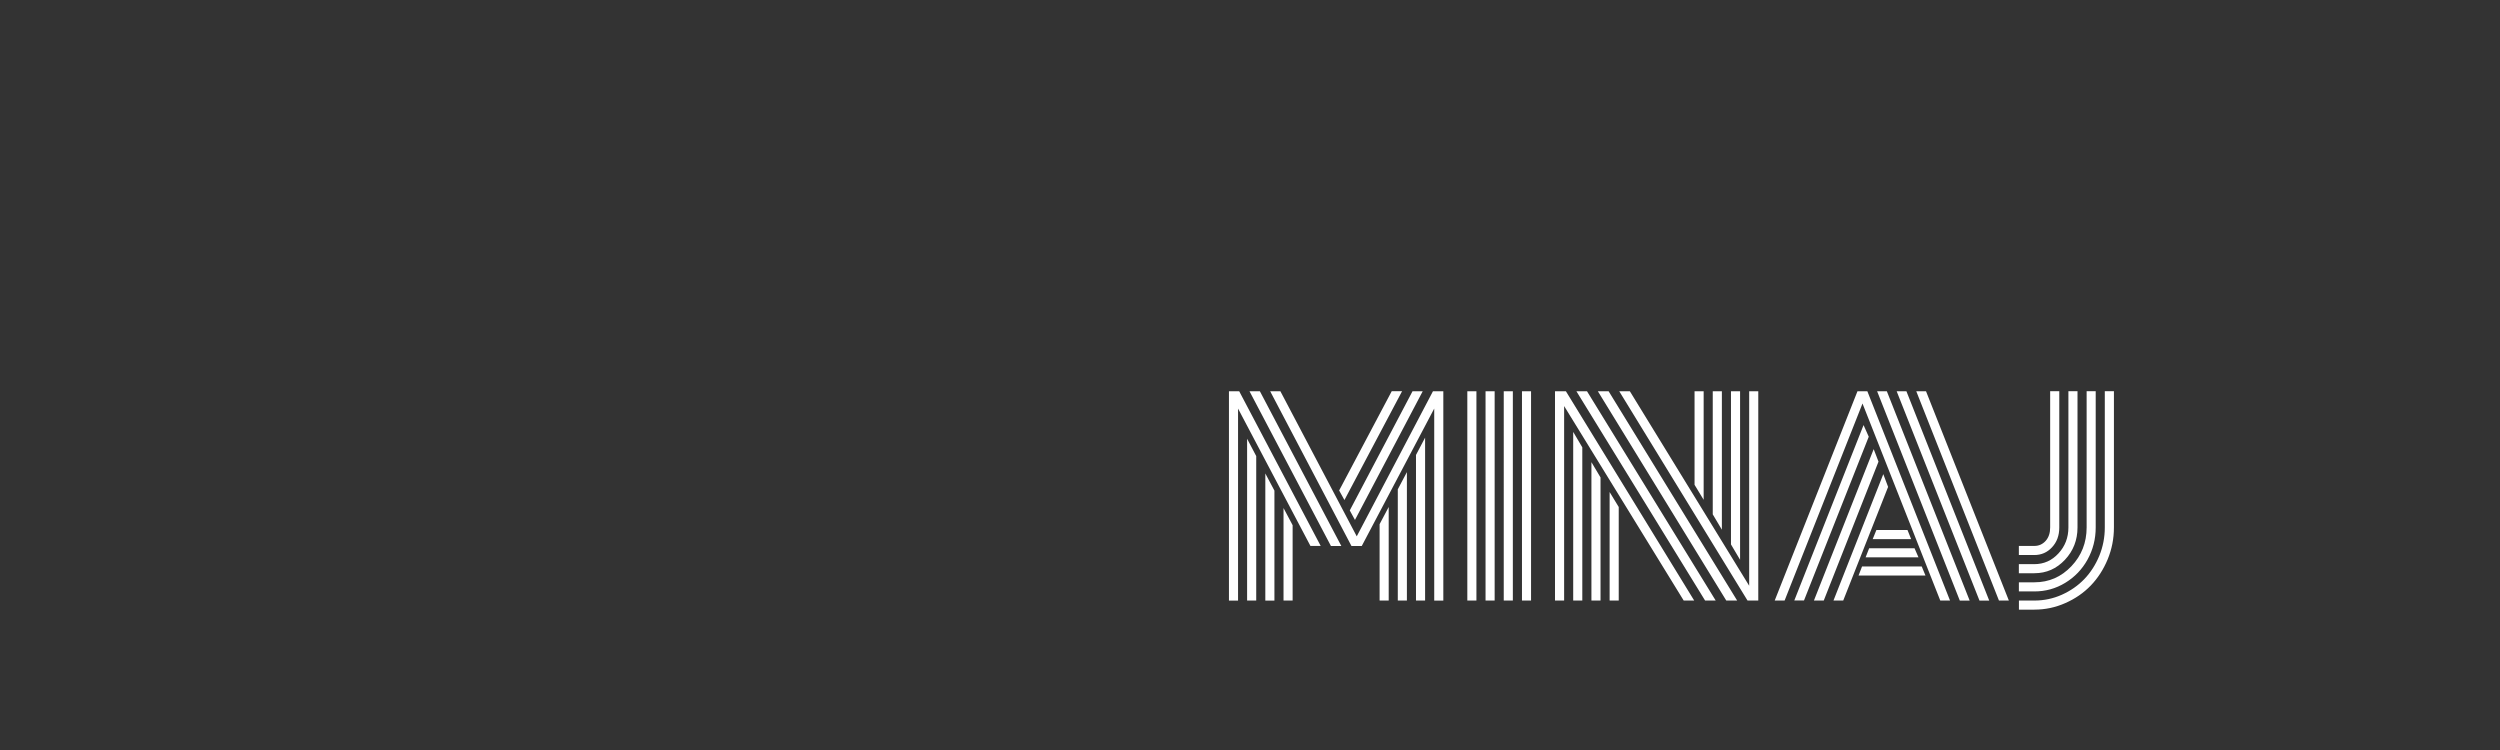 <svg xmlns="http://www.w3.org/2000/svg" viewBox="0 0 100 30" enable-background="new 0 0 100 30"><rect x="0" y="0" width="100" height="30" fill="#333333" stroke="none"/><g fill="#fff"><path d="M52.828 21.838h-.41l-2.896-5.495v7.68h-.364V15.65h.41l3.26 6.188zm-2.943-4.287l.364.693v5.778h-.365v-6.47zm3.767 4.288h-.415L49.98 15.65h.415l3.257 6.188zm-3.04-2.902l.365.688v4.398h-.364v-5.086zm6.756-2.593l-2.897 5.495h-.413l-3.25-6.188h.408l3.054 5.803 3.048-5.803h.415v8.372h-.364v-7.68zM51.34 20.32l.365.688v3.013h-.364v-3.7zm2.438-.317l-.212-.384 2.103-3.97h.414l-2.306 4.353zm.42.794l-.207-.38 2.51-4.767h.408l-2.71 5.147zm.986.17l.364-.687v3.74h-.364V20.97zm.728-1.394l.364-.688v5.136h-.364v-4.447zm.728-1.375l.364-.692v6.516h-.364v-5.824zM58.693 15.65h.364v8.372h-.364V15.65zm.728 0h.365v8.372h-.364V15.65zm.73 0h.363v8.372h-.364V15.65zm.727 0h.364v8.372h-.363V15.65zM62.565 16.242v7.78H62.2V15.65h.436l5.132 8.372h-.42l-4.783-7.78zm.364 1.036l.363.616v6.127h-.364V17.28zm.126-1.628h.425l5.148 8.372h-.424l-5.148-8.372zm.602 2.836l.364.612v4.924h-.364v-5.536zm.257-2.836h.43l5.142 8.372h-.435l-5.137-8.372zm.47 4.03l.365.6v3.74h-.364v-4.34zm.385-4.03h.425l4.773 7.78v-7.78h.364v8.372h-.43L64.77 15.65zm3.377 4.342l-.364-.6V15.65h.364v4.342zm.728 1.194l-.364-.612V15.65h.365v5.536zm.73 1.207l-.365-.616V15.65h.364v6.743zM71.383 24.02h-.394l3.31-8.37h.395l3.307 8.372h-.39L74.5 16.14l-3.115 7.88zm3.16-7.016l.207.465-2.59 6.55h-.388l2.77-7.016zm.405.962l.192.5-2.19 5.556h-.393l2.39-6.056zm.384 1l.192.51-1.795 4.545h-.39l1.992-5.054zm-.99 4.055l.14-.363h2.387l.15.364h-2.68zm.282-.727l.142-.364h1.815l.158.363h-2.114zm.284-.73l.147-.363H76.3l.146.364h-1.538zm.566-5.913l3.312 8.372h-.394l-3.307-8.372h.39zm.783 0l3.312 8.372h-.39l-3.312-8.372h.39zm4.096 8.37h-.395l-3.307-8.37h.39l3.313 8.37zM81.38 24.386h-.623v-.364h.622c.383 0 .75-.078 1.096-.233.347-.156.646-.364.897-.625.25-.26.45-.572.6-.932.147-.36.22-.738.22-1.133v-5.45h.365v5.45c0 .445-.083.87-.25 1.274-.167.404-.393.754-.678 1.05-.284.294-.623.528-1.016.7-.392.175-.804.262-1.235.262m0-.73h-.623v-.363h.622c.58 0 1.072-.214 1.478-.642.406-.427.61-.945.61-1.552v-5.45h.363v5.45c0 .462-.108.89-.325 1.282-.217.393-.515.704-.893.933-.377.23-.788.344-1.233.344m0-.727h-.623v-.364h.622c.377 0 .698-.143.962-.43.265-.286.398-.632.398-1.037v-5.45h.364v5.45c0 .505-.168.936-.503 1.293-.336.358-.742.537-1.22.537m0-.728h-.623v-.364h.622c.178 0 .328-.067.45-.202.12-.135.18-.314.18-.536v-5.45h.365v5.45c0 .32-.096.584-.29.792-.19.206-.426.31-.706.31"/></g></svg>